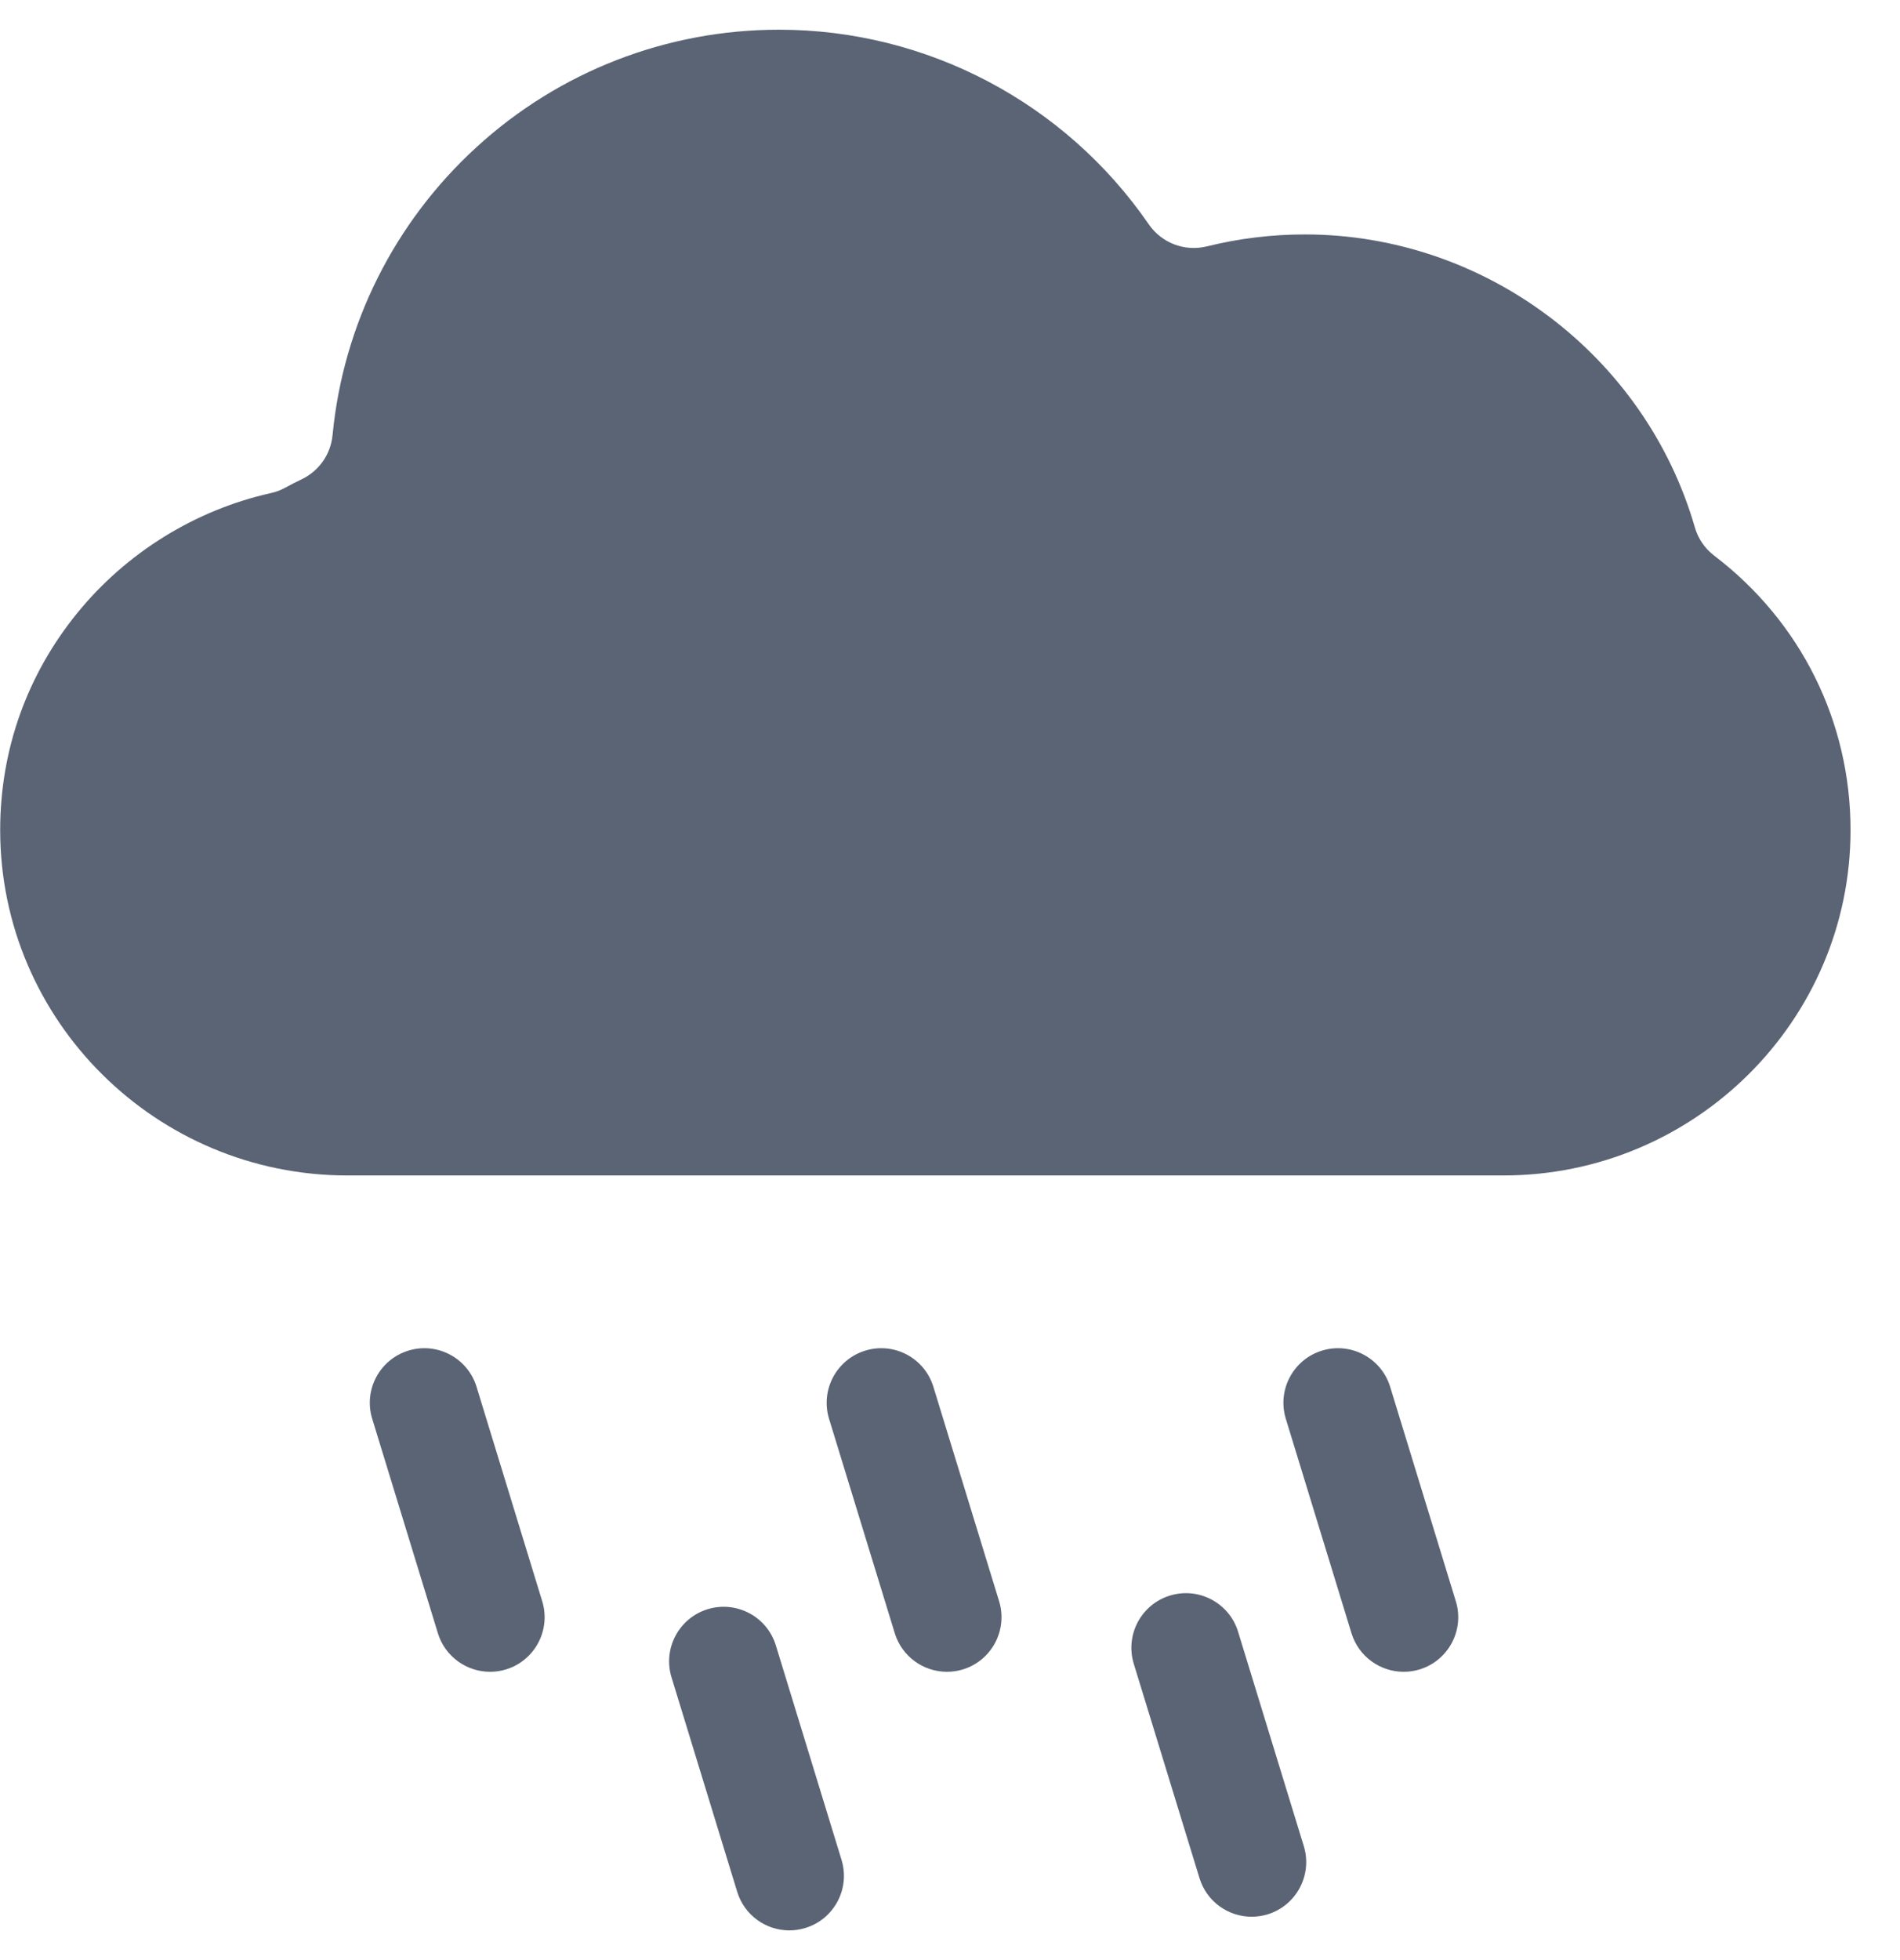 <svg width="32" height="33" viewBox="0 0 32 33" fill="none" xmlns="http://www.w3.org/2000/svg">
<g clip-path="url(#clip0_903_3290)">
<path d="M31.167 13.975C31.167 12.15 30.33 10.466 28.871 9.355C28.714 9.236 28.6 9.069 28.545 8.879C27.705 5.975 25.004 3.947 21.977 3.947C21.419 3.947 20.864 4.015 20.326 4.148C19.954 4.24 19.565 4.092 19.348 3.777C17.935 1.725 15.607 0.5 13.121 0.5C11.23 0.5 9.42 1.202 8.026 2.477C6.64 3.744 5.779 5.466 5.601 7.326C5.57 7.648 5.373 7.93 5.081 8.069C4.99 8.112 4.898 8.159 4.809 8.208C4.732 8.251 4.65 8.282 4.564 8.301C3.289 8.586 2.131 9.302 1.303 10.319C0.453 11.363 0.003 12.628 0.003 13.975C0.003 17.181 2.626 19.79 5.851 19.79H25.319C28.544 19.79 31.167 17.181 31.167 13.975Z" fill="#5A6474"/>
<path d="M8.253 28.146C8.342 28.146 8.433 28.134 8.523 28.106C9.008 27.957 9.281 27.443 9.132 26.958L8.026 23.348C7.877 22.863 7.363 22.59 6.878 22.739C6.393 22.888 6.12 23.401 6.269 23.887L7.375 27.497C7.496 27.892 7.86 28.146 8.253 28.146Z" fill="#5A6474"/>
<path d="M13.294 32.5C13.383 32.5 13.474 32.487 13.564 32.459C14.049 32.311 14.322 31.797 14.173 31.312L13.067 27.702C12.918 27.216 12.404 26.944 11.919 27.092C11.434 27.241 11.161 27.755 11.31 28.24L12.416 31.85C12.537 32.246 12.901 32.5 13.294 32.5Z" fill="#5A6474"/>
<path d="M19.704 26.863C19.219 27.012 18.947 27.525 19.095 28.011L20.202 31.62C20.323 32.016 20.687 32.27 21.08 32.27C21.169 32.27 21.26 32.257 21.349 32.23C21.834 32.081 22.107 31.567 21.959 31.082L20.852 27.472C20.704 26.987 20.189 26.714 19.704 26.863Z" fill="#5A6474"/>
<path d="M15.948 28.146C16.037 28.146 16.128 28.134 16.218 28.106C16.703 27.957 16.975 27.443 16.827 26.958L15.72 23.348C15.572 22.863 15.058 22.59 14.573 22.739C14.088 22.888 13.815 23.401 13.963 23.887L15.07 27.497C15.191 27.892 15.555 28.146 15.948 28.146Z" fill="#5A6474"/>
<path d="M23.64 28.146C23.729 28.146 23.82 28.134 23.91 28.106C24.395 27.957 24.668 27.443 24.519 26.958L23.413 23.348C23.264 22.863 22.75 22.59 22.265 22.739C21.78 22.888 21.507 23.401 21.656 23.887L22.762 27.497C22.883 27.892 23.247 28.146 23.64 28.146Z" fill="#5A6474"/>
</g>
<defs>
<clipPath id="clip0_903_3290">
<rect width="32" height="32" fill="white" transform="translate(0 0.5)"/>
</clipPath>
</defs>
</svg>
